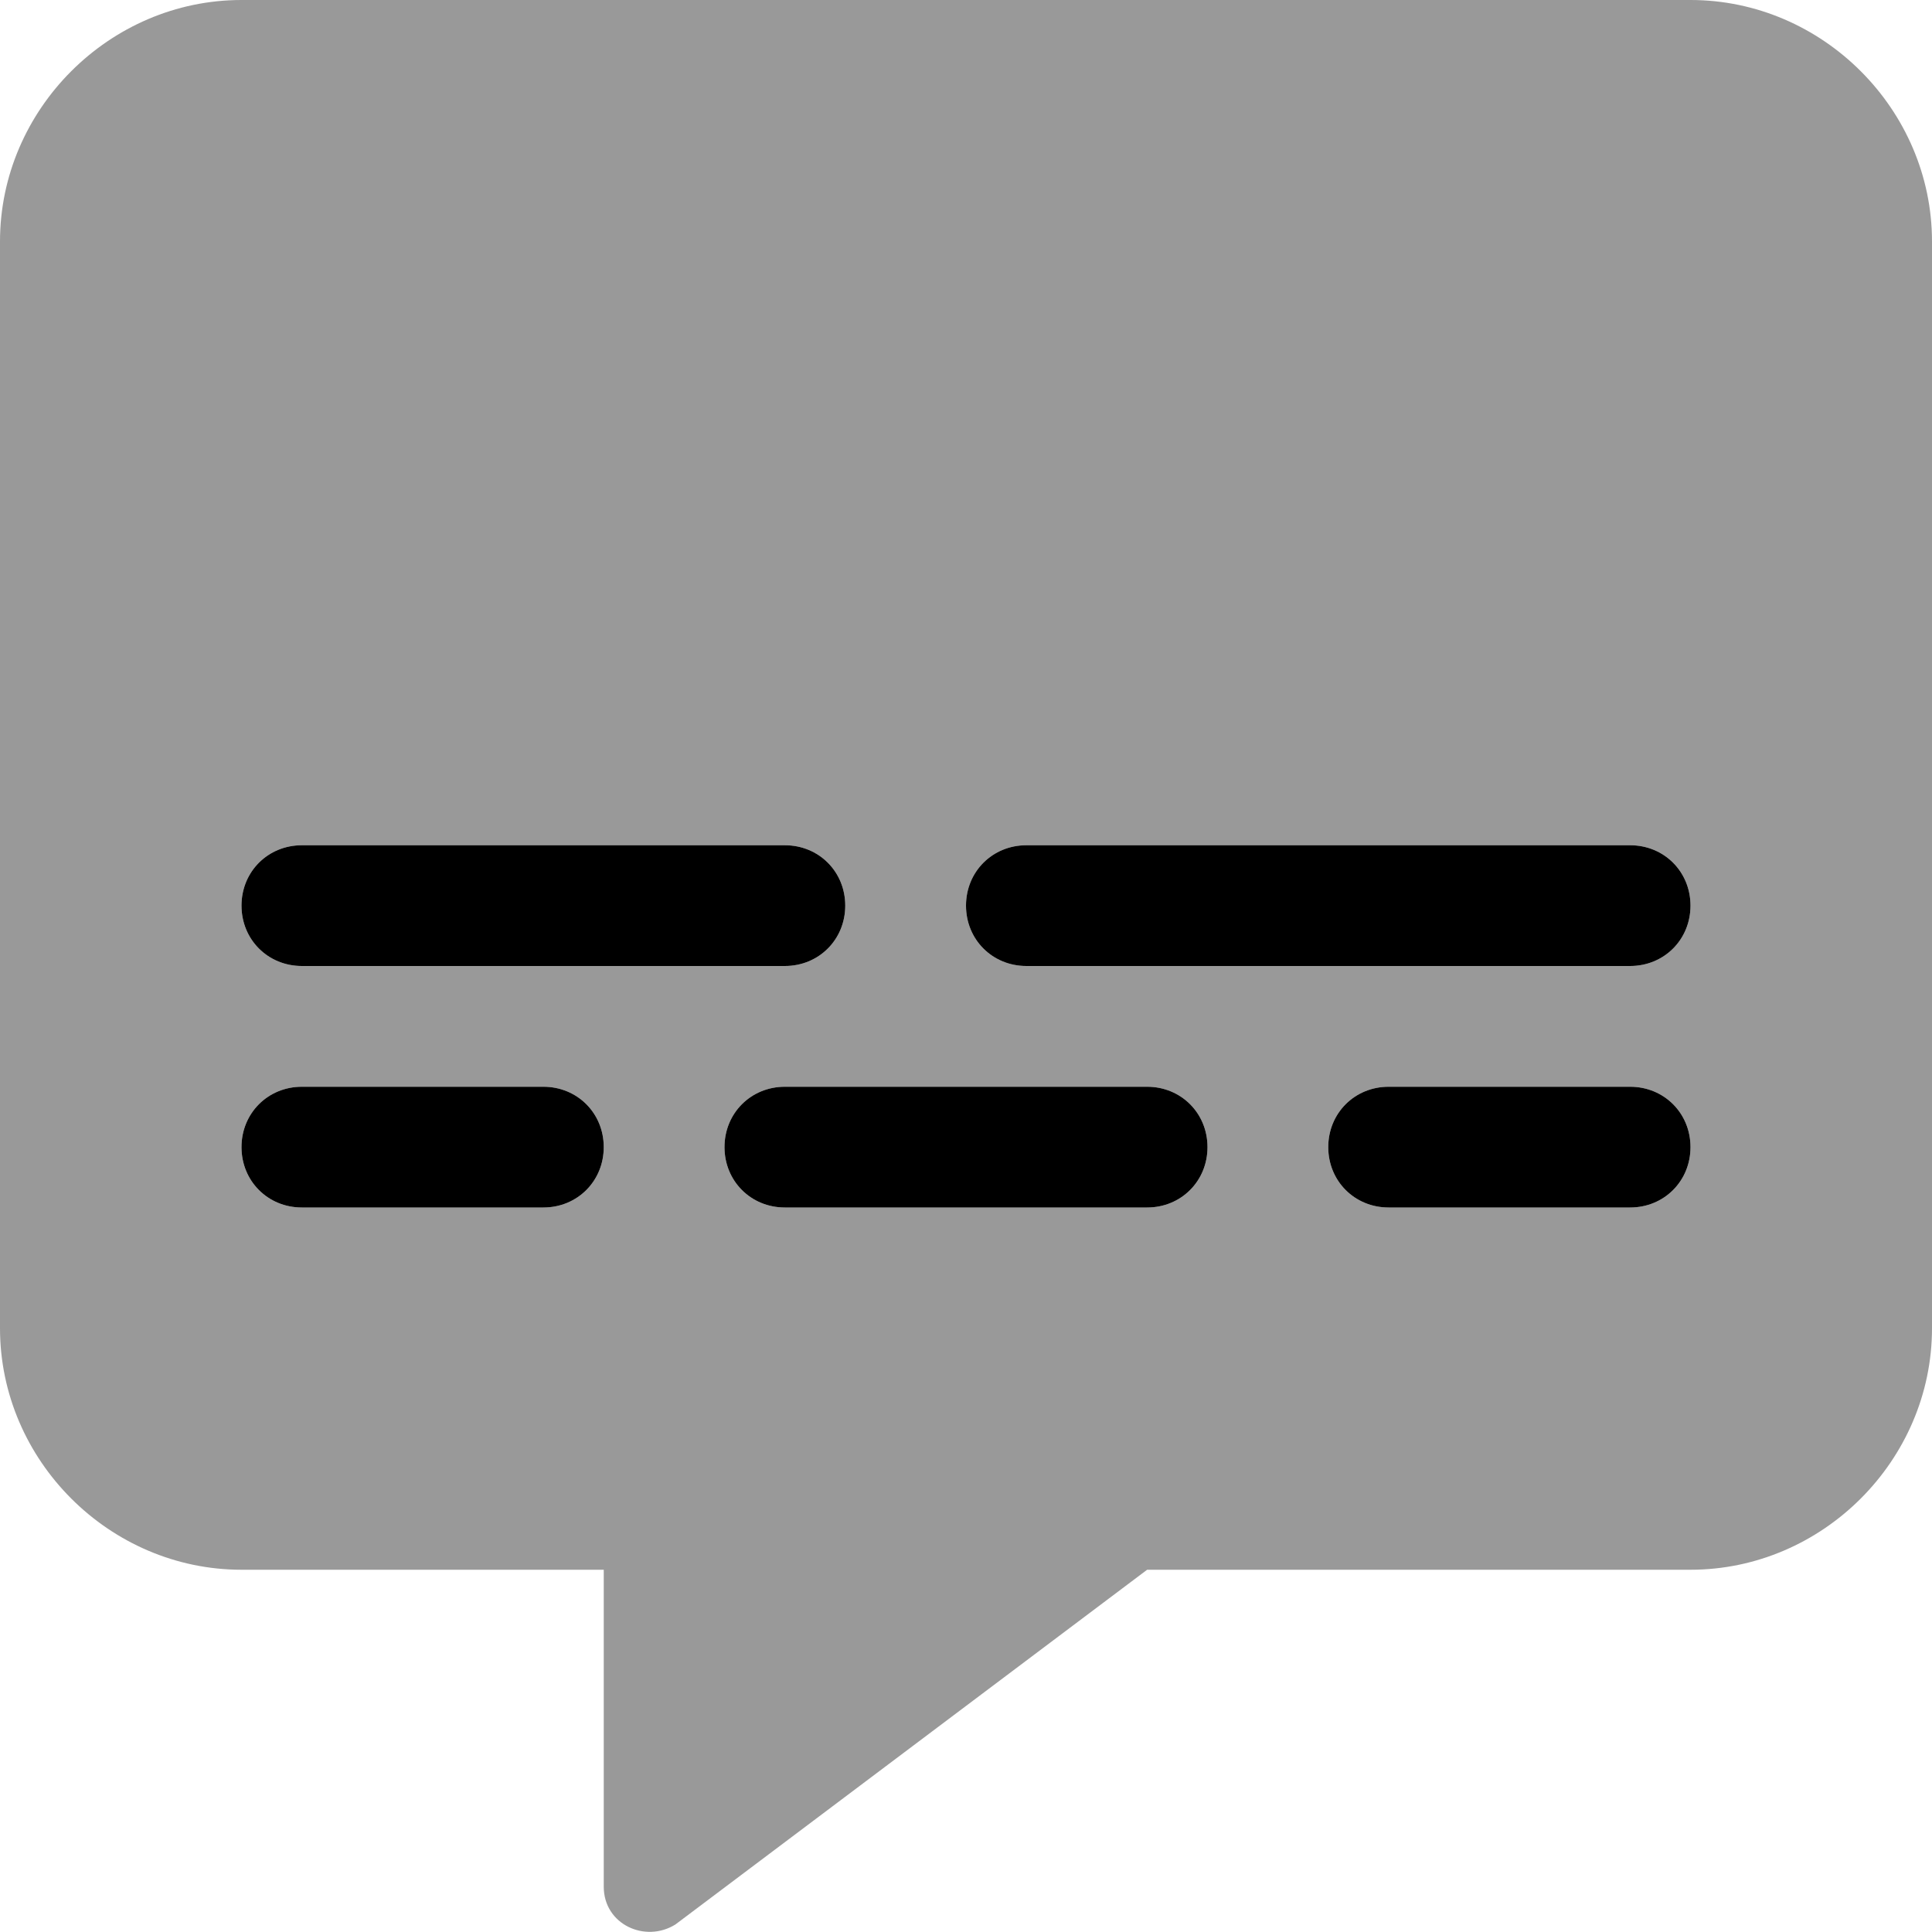 <svg xmlns="http://www.w3.org/2000/svg" viewBox="0 0 512 512"><!-- Font Awesome Pro 6.0.0-alpha1 by @fontawesome - https://fontawesome.com License - https://fontawesome.com/license (Commercial License) --><defs><style>.fa-secondary{opacity:.4}</style></defs><path d="M448 0H64C29 0 0 29 0 64V352C0 387 29 416 64 416H160V500C160 510 171 515 179 510L304 416H448C483 416 512 387 512 352V64C512 29 483 0 448 0ZM144 320H80C71 320 64 313 64 304C64 295 71 288 80 288H144C153 288 160 295 160 304C160 313 153 320 144 320ZM80 256C71 256 64 249 64 240C64 231 71 224 80 224H208C217 224 224 231 224 240C224 249 217 256 208 256H80ZM304 320H208C199 320 192 313 192 304C192 295 199 288 208 288H304C313 288 320 295 320 304C320 313 313 320 304 320ZM432 320H368C359 320 352 313 352 304C352 295 359 288 368 288H432C441 288 448 295 448 304C448 313 441 320 432 320ZM432 256H272C263 256 256 249 256 240C256 231 263 224 272 224H432C441 224 448 231 448 240C448 249 441 256 432 256Z" class="fa-secondary"/><path d="M144 288H80C71 288 64 295 64 304C64 313 71 320 80 320H144C153 320 160 313 160 304C160 295 153 288 144 288ZM80 256H208C217 256 224 249 224 240C224 231 217 224 208 224H80C71 224 64 231 64 240C64 249 71 256 80 256ZM272 256H432C441 256 448 249 448 240C448 231 441 224 432 224H272C263 224 256 231 256 240C256 249 263 256 272 256ZM432 288H368C359 288 352 295 352 304C352 313 359 320 368 320H432C441 320 448 313 448 304C448 295 441 288 432 288ZM304 288H208C199 288 192 295 192 304C192 313 199 320 208 320H304C313 320 320 313 320 304C320 295 313 288 304 288Z" class="fa-primary"/></svg>